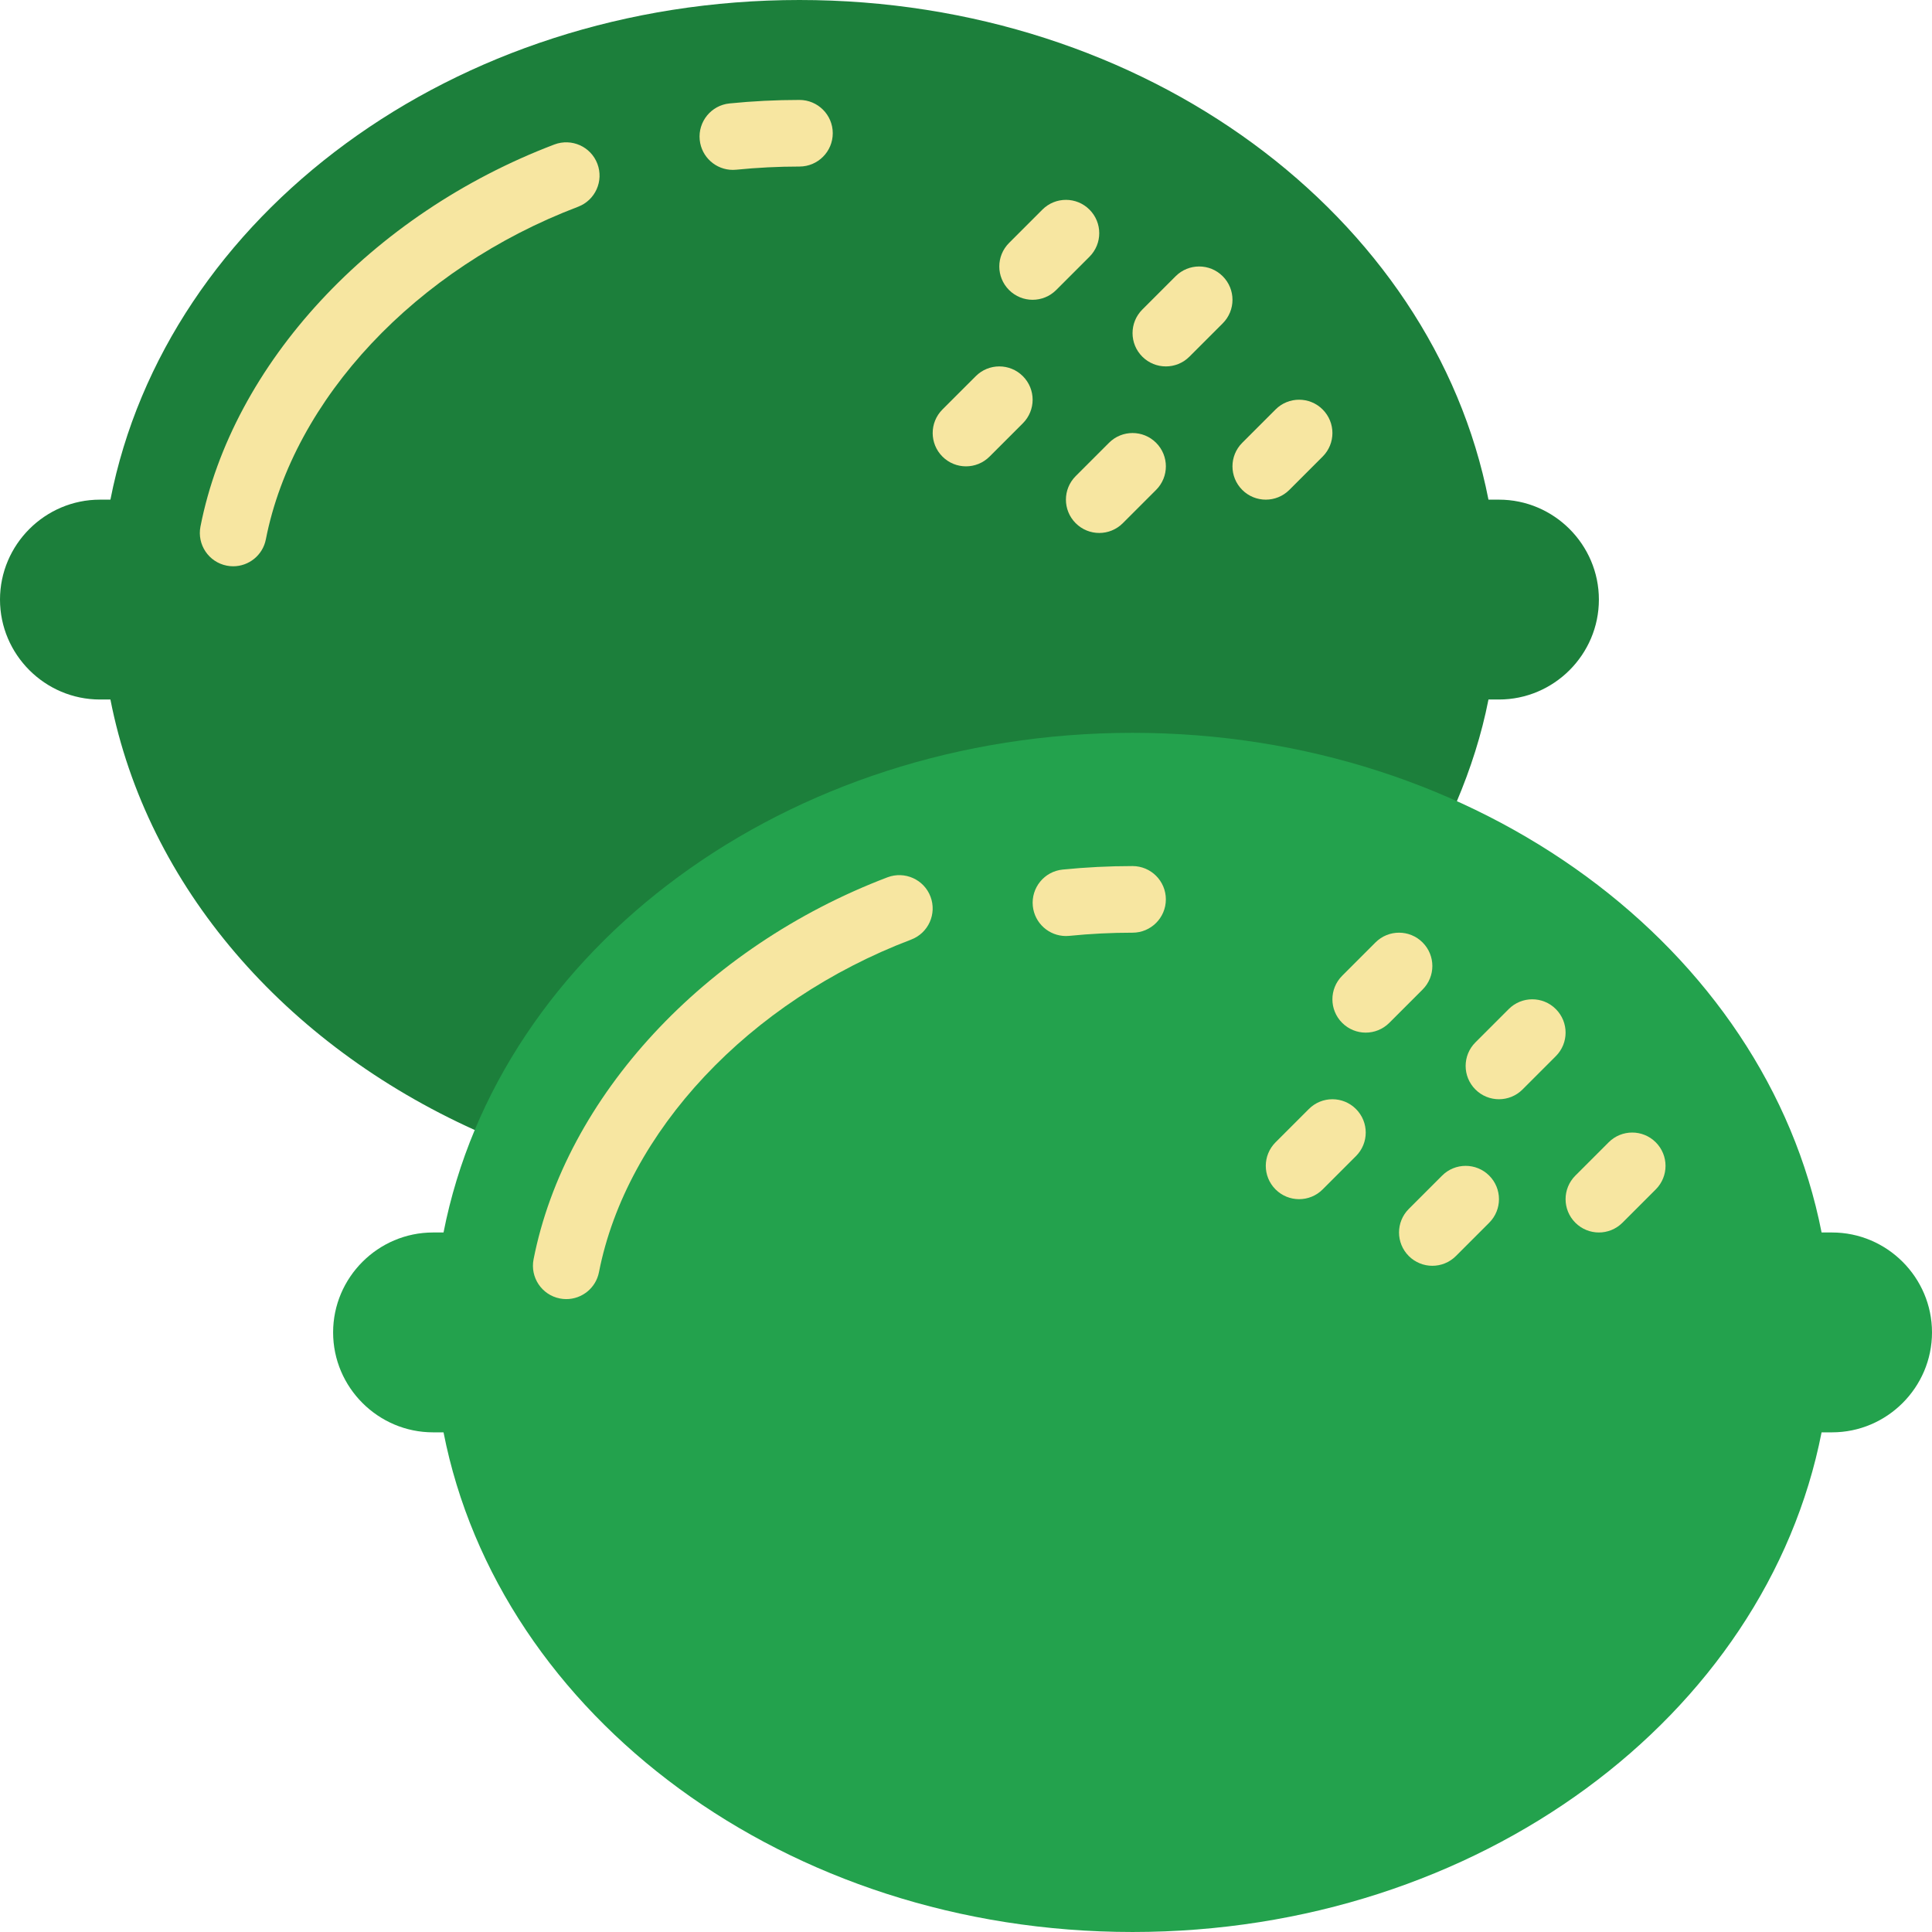 <svg height="512pt" viewBox="0 0 512 512" width="512pt" xmlns="http://www.w3.org/2000/svg"><path d="m397.242 132.414h-2.781c-14.734-75.121-90.766-132.414-182.598-132.414-91.836 0-167.867 57.293-182.602 132.414h-2.777c-14.566 0-26.484 11.918-26.484 26.484 0 14.562 11.918 26.48 26.484 26.48h2.777c9.746 49.664 46.371 91.41 96.551 114.09l260.219-87.008c3.688-8.703 6.594-17.723 8.43-27.082h2.781c14.566 0 26.48-11.918 26.48-26.48 0-14.566-11.914-26.484-26.48-26.484zm0 0" fill="#1c7f3b"/><path d="m61.801 150.07c-.562 0-1.137-.055-1.711-.168-4.785-.938-7.902-5.582-6.965-10.363 8.457-43.07 45.277-82.812 93.801-101.254 4.555-1.711 9.656.555 11.387 5.121 1.73 4.555-.555 9.656-5.117 11.387-42.957 16.312-75.434 50.918-82.742 88.145-.82 4.211-4.52 7.133-8.652 7.133zm0 0" fill="#f7e6a1"/><path d="m273.656 79.449c-2.262 0-4.52-.867-6.242-2.586-3.453-3.453-3.453-9.031 0-12.484l8.828-8.828c3.441-3.449 9.039-3.449 12.48 0 3.453 3.453 3.453 9.031 0 12.484l-8.828 8.828c-1.719 1.719-3.98 2.586-6.238 2.586zm0 0" fill="#f7e6a1"/><path d="m308.965 97.102c-2.258 0-4.52-.863-6.242-2.586-3.449-3.449-3.449-9.027 0-12.48l8.828-8.828c3.445-3.453 9.039-3.453 12.484 0 3.449 3.453 3.449 9.031 0 12.48l-8.828 8.828c-1.723 1.723-3.98 2.586-6.242 2.586zm0 0" fill="#f7e6a1"/><path d="m256 123.586c-2.262 0-4.52-.863-6.242-2.586-3.449-3.453-3.449-9.031 0-12.484l8.828-8.824c3.441-3.453 9.039-3.453 12.484 0 3.449 3.449 3.449 9.027 0 12.48l-8.828 8.828c-1.723 1.723-3.98 2.586-6.242 2.586zm0 0" fill="#f7e6a1"/><path d="m291.309 141.242c-2.258 0-4.52-.867-6.238-2.586-3.453-3.453-3.453-9.031 0-12.484l8.828-8.828c3.441-3.449 9.039-3.449 12.48 0 3.453 3.453 3.453 9.031 0 12.484l-8.828 8.828c-1.723 1.719-3.98 2.586-6.242 2.586zm0 0" fill="#f7e6a1"/><path d="m335.449 132.414c-2.262 0-4.52-.867-6.242-2.586-3.453-3.453-3.453-9.031 0-12.484l8.828-8.828c3.441-3.449 9.039-3.449 12.48 0 3.453 3.453 3.453 9.031 0 12.484l-8.828 8.828c-1.719 1.719-3.98 2.586-6.238 2.586zm0 0" fill="#f7e6a1"/><path d="m485.516 326.621h-2.777c-14.734-75.125-90.766-132.414-182.602-132.414-91.832 0-167.863 57.289-182.598 132.414h-2.781c-14.566 0-26.48 11.918-26.48 26.48 0 14.566 11.914 26.484 26.48 26.484h2.781c14.734 75.121 90.766 132.414 182.598 132.414 91.836 0 167.867-57.293 182.602-132.414h2.777c14.566 0 26.484-11.918 26.484-26.484 0-14.562-11.918-26.48-26.484-26.48zm0 0" fill="#23a24d"/><g fill="#f7e6a1"><path d="m194.207 45.02c-4.477 0-8.316-3.398-8.773-7.945-.488-4.844 3.055-9.18 7.898-9.664 6.117-.617 12.352-.926 18.531-.926 4.871 0 8.828 3.953 8.828 8.824 0 4.875-3.957 8.828-8.828 8.828-5.598 0-11.23.285-16.758.84-.297.027-.598.043-.898.043zm0 0"/><path d="m282.484 248.055c-4.477 0-8.316-3.398-8.777-7.945-.484-4.844 3.055-9.18 7.902-9.664 6.117-.617 12.348-.93 18.527-.93 4.875 0 8.828 3.957 8.828 8.828 0 4.875-3.953 8.828-8.828 8.828-5.594 0-11.227.281-16.754.84-.301.027-.602.043-.898.043zm0 0"/><path d="m150.078 344.277c-.566 0-1.141-.055-1.711-.168-4.785-.938-7.902-5.582-6.969-10.363 8.457-43.07 45.277-82.812 93.805-101.254 4.547-1.711 9.656.555 11.387 5.121 1.73 4.555-.555 9.656-5.121 11.387-42.953 16.312-75.43 50.918-82.738 88.145-.824 4.211-4.52 7.133-8.652 7.133zm0 0"/><path d="m361.93 273.656c-2.258 0-4.52-.867-6.238-2.586-3.453-3.453-3.453-9.031 0-12.484l8.824-8.828c3.445-3.449 9.043-3.449 12.484 0 3.453 3.453 3.453 9.031 0 12.484l-8.828 8.828c-1.723 1.719-3.98 2.586-6.242 2.586zm0 0"/><path d="m397.242 291.309c-2.262 0-4.52-.863-6.242-2.586-3.453-3.449-3.453-9.031 0-12.48l8.828-8.828c3.441-3.453 9.039-3.453 12.48 0 3.453 3.453 3.453 9.031 0 12.48l-8.824 8.828c-1.723 1.723-3.984 2.586-6.242 2.586zm0 0"/><path d="m344.277 317.793c-2.262 0-4.52-.863-6.242-2.586-3.453-3.453-3.453-9.031 0-12.484l8.828-8.824c3.441-3.453 9.039-3.453 12.48 0 3.453 3.449 3.453 9.027 0 12.48l-8.828 8.828c-1.719 1.723-3.98 2.586-6.238 2.586zm0 0"/><path d="m379.586 335.449c-2.258 0-4.52-.867-6.242-2.586-3.449-3.453-3.449-9.031 0-12.484l8.828-8.828c3.445-3.449 9.039-3.449 12.484 0 3.449 3.453 3.449 9.031 0 12.484l-8.828 8.828c-1.723 1.719-3.98 2.586-6.242 2.586zm0 0"/><path d="m423.723 326.621c-2.258 0-4.52-.867-6.238-2.586-3.453-3.453-3.453-9.031 0-12.484l8.828-8.828c3.441-3.449 9.039-3.449 12.48 0 3.453 3.453 3.453 9.031 0 12.484l-8.828 8.828c-1.723 1.719-3.98 2.586-6.242 2.586zm0 0"/></g></svg>